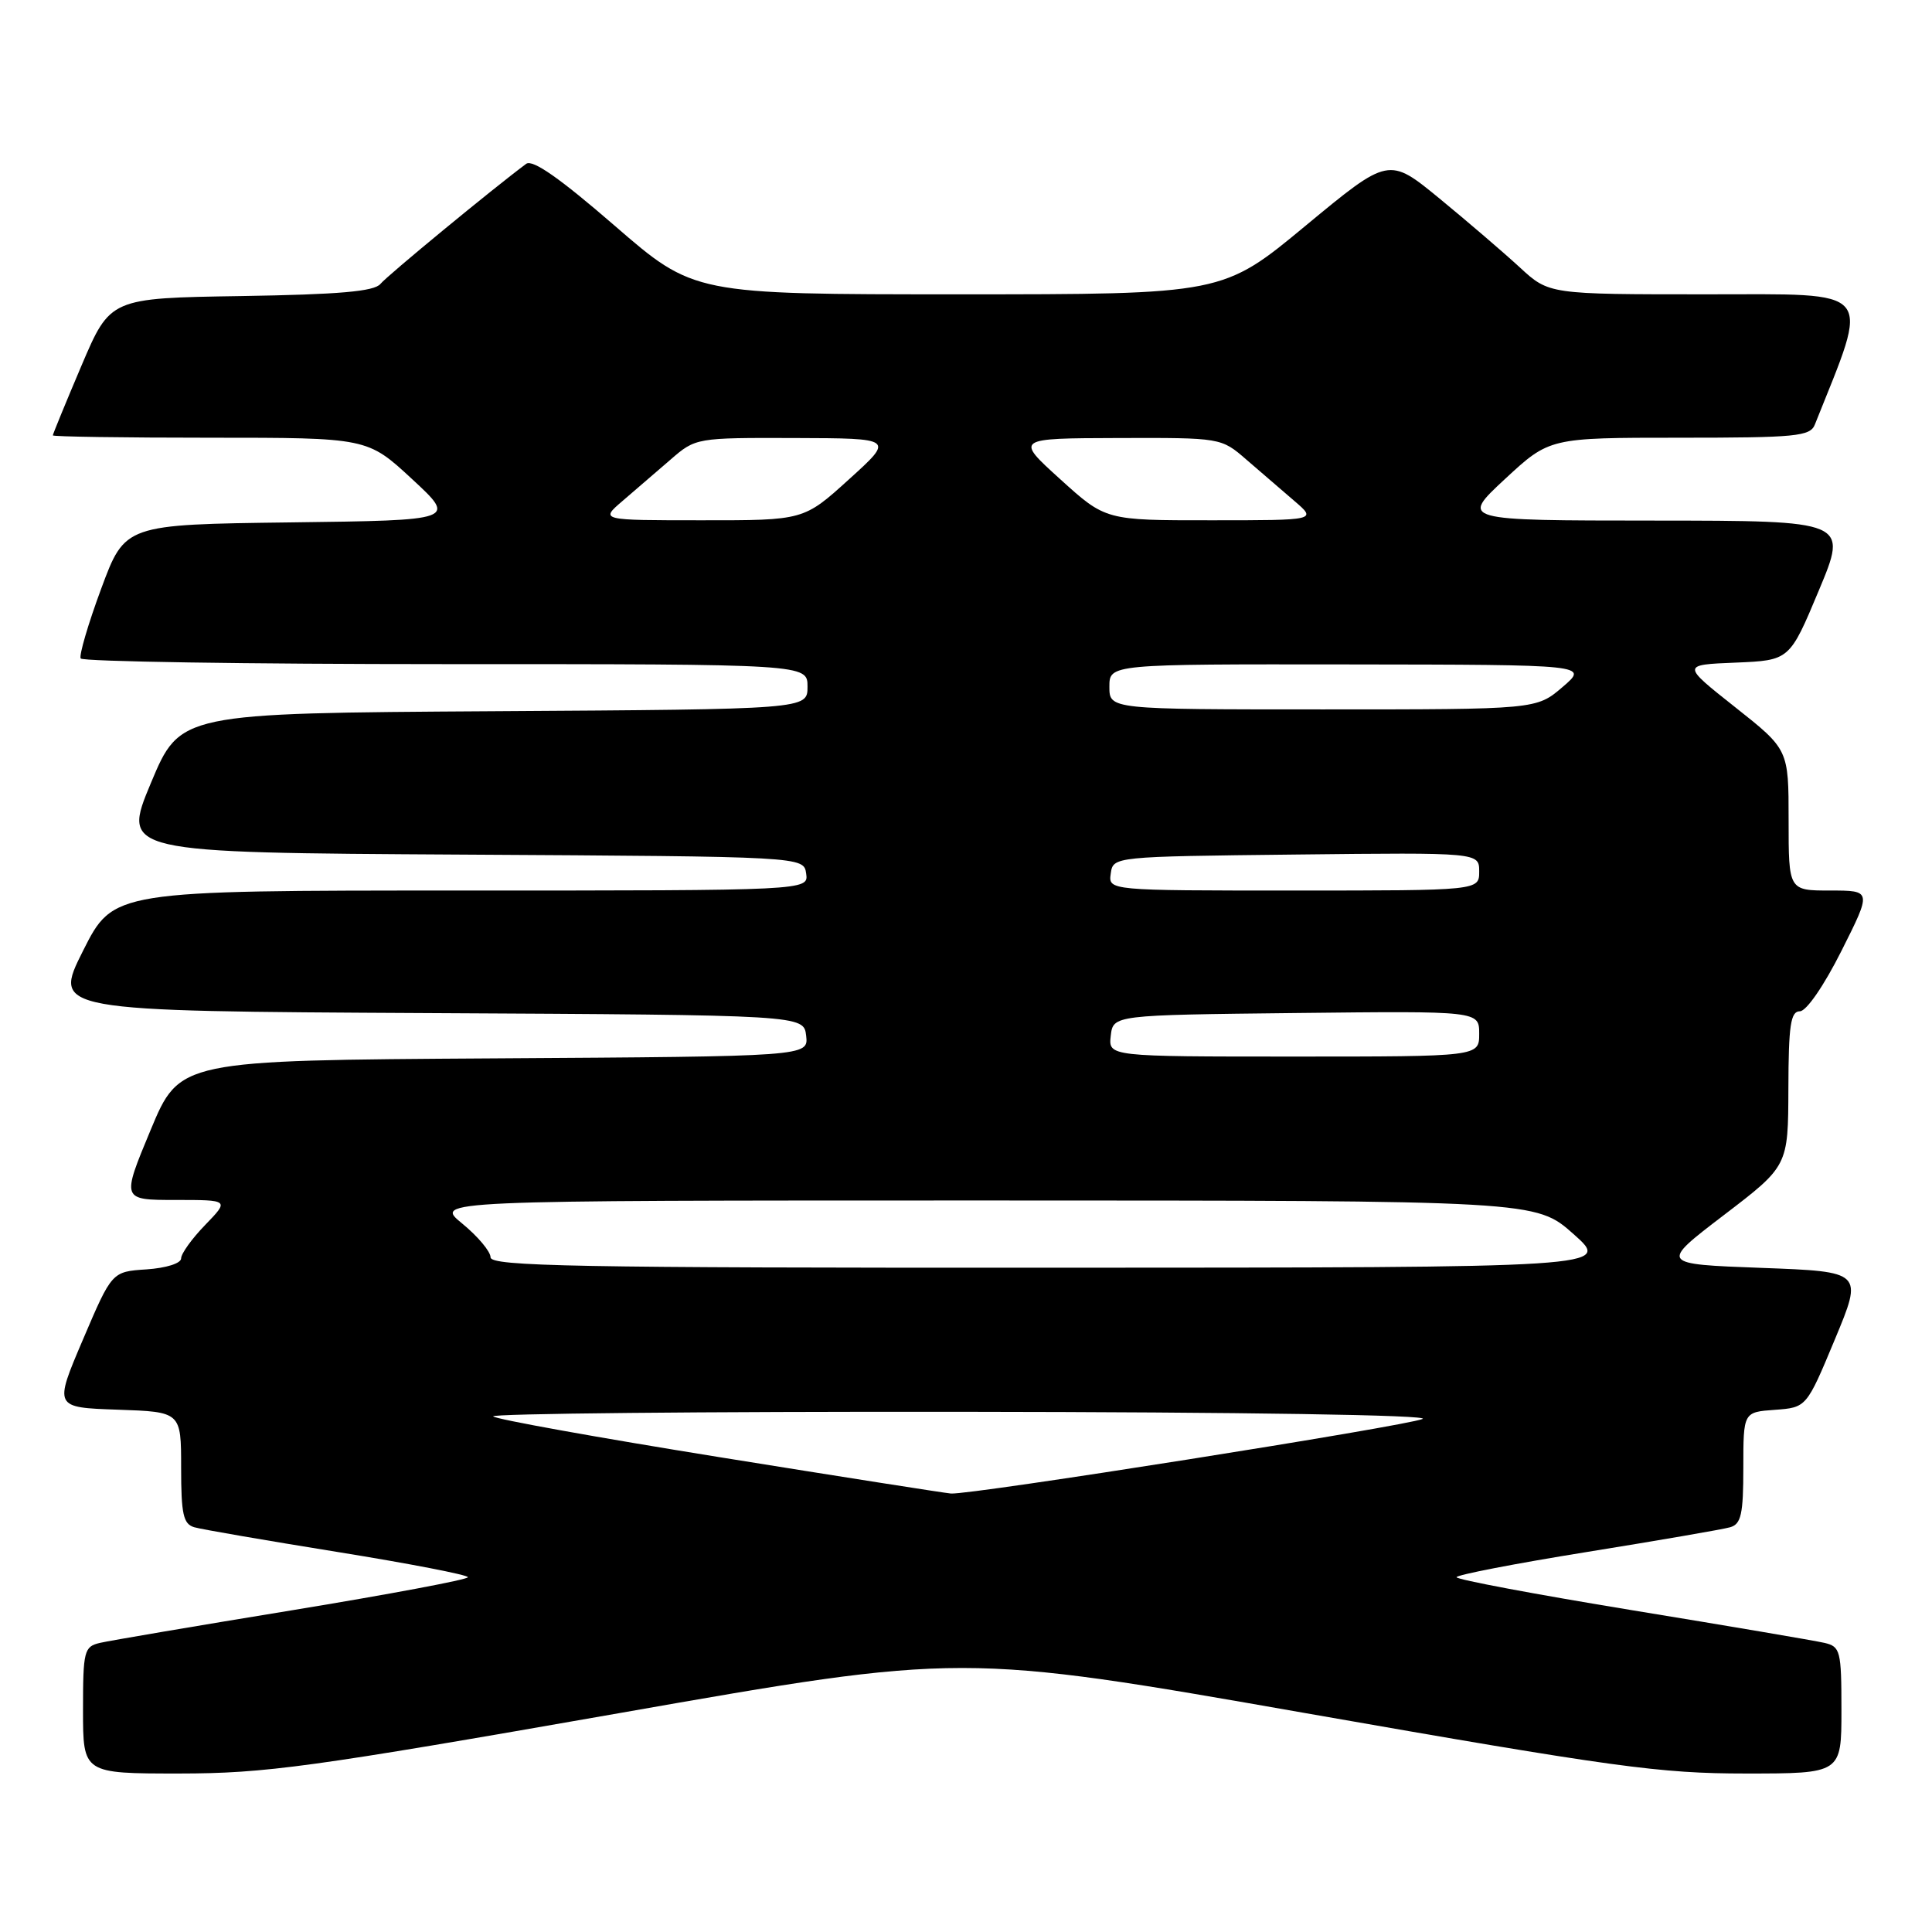 <?xml version="1.0" encoding="UTF-8" standalone="no"?>
<!DOCTYPE svg PUBLIC "-//W3C//DTD SVG 1.1//EN" "http://www.w3.org/Graphics/SVG/1.1/DTD/svg11.dtd" >
<svg xmlns="http://www.w3.org/2000/svg" xmlns:xlink="http://www.w3.org/1999/xlink" version="1.1" viewBox="0 0 256 256">
 <g >
 <path fill="currentColor"
d=" M 81.99 227.01 C 127.49 219.02 127.49 219.02 173.05 227.01 C 213.96 234.18 219.91 235.00 231.31 235.00 C 244.00 235.00 244.00 235.00 244.00 226.61 C 244.00 218.73 243.86 218.18 241.75 217.69 C 240.51 217.40 229.04 215.45 216.25 213.36 C 203.46 211.26 193.00 209.30 193.00 208.99 C 193.00 208.68 200.76 207.18 210.25 205.65 C 219.74 204.12 228.29 202.65 229.25 202.37 C 230.71 201.95 231.00 200.65 231.00 194.49 C 231.00 187.11 231.00 187.11 235.18 186.81 C 239.37 186.50 239.37 186.50 243.12 177.50 C 246.87 168.50 246.87 168.50 233.39 168.00 C 219.92 167.50 219.92 167.50 228.43 161.00 C 236.94 154.50 236.94 154.50 236.97 144.25 C 236.99 135.85 237.27 134.00 238.49 134.00 C 239.35 134.00 241.68 130.62 244.00 126.00 C 248.02 118.00 248.02 118.00 242.51 118.00 C 237.00 118.00 237.00 118.00 237.00 108.66 C 237.00 99.31 237.00 99.31 229.91 93.70 C 222.82 88.09 222.82 88.09 229.98 87.80 C 237.13 87.50 237.13 87.50 241.00 78.25 C 244.87 69.00 244.87 69.00 219.19 68.98 C 193.50 68.97 193.50 68.97 199.41 63.48 C 205.32 58.00 205.32 58.00 222.55 58.00 C 238.03 58.00 239.86 57.82 240.48 56.25 C 247.82 37.87 248.76 39.00 226.10 39.00 C 205.25 39.00 205.25 39.00 201.38 35.43 C 199.24 33.46 194.47 29.37 190.76 26.32 C 184.02 20.79 184.02 20.79 173.02 29.89 C 162.03 39.00 162.03 39.00 126.98 39.00 C 91.94 39.00 91.94 39.00 81.44 29.90 C 74.19 23.62 70.57 21.08 69.72 21.71 C 65.28 25.01 51.31 36.52 50.41 37.62 C 49.59 38.62 44.95 39.02 31.96 39.23 C 14.61 39.50 14.61 39.50 10.80 48.44 C 8.71 53.36 7.00 57.53 7.00 57.69 C 7.00 57.86 16.38 58.00 27.84 58.00 C 48.68 58.00 48.68 58.00 54.59 63.47 C 60.50 68.94 60.50 68.94 38.53 69.22 C 16.56 69.50 16.56 69.50 13.41 78.00 C 11.68 82.67 10.46 86.84 10.69 87.25 C 10.93 87.66 32.69 88.00 59.06 88.00 C 107.00 88.00 107.00 88.00 107.00 90.99 C 107.00 93.98 107.00 93.98 65.44 94.24 C 23.87 94.50 23.87 94.50 20.00 103.74 C 16.14 112.98 16.14 112.98 61.32 113.24 C 106.50 113.50 106.50 113.50 106.82 115.75 C 107.14 118.00 107.14 118.00 61.08 118.00 C 15.02 118.00 15.02 118.00 11.00 125.99 C 6.99 133.98 6.99 133.98 56.74 134.24 C 106.50 134.50 106.50 134.50 106.82 137.24 C 107.13 139.98 107.13 139.98 65.46 140.24 C 23.80 140.50 23.80 140.50 19.95 149.75 C 16.10 159.00 16.10 159.00 23.24 159.00 C 30.39 159.00 30.39 159.00 27.20 162.30 C 25.44 164.11 24.00 166.11 24.00 166.74 C 24.00 167.40 22.02 168.02 19.41 168.20 C 14.83 168.50 14.83 168.50 10.99 177.50 C 7.15 186.50 7.15 186.50 15.58 186.79 C 24.00 187.08 24.00 187.08 24.00 194.47 C 24.00 200.65 24.29 201.95 25.75 202.37 C 26.71 202.65 35.26 204.12 44.75 205.65 C 54.24 207.18 62.00 208.68 62.00 208.99 C 62.00 209.30 51.54 211.26 38.75 213.36 C 25.96 215.45 14.49 217.40 13.25 217.69 C 11.14 218.18 11.00 218.73 11.00 226.61 C 11.00 235.00 11.00 235.00 23.75 235.00 C 35.21 234.99 41.10 234.18 81.99 227.01 Z  M 95.26 193.07 C 79.18 190.48 65.72 188.06 65.35 187.68 C 64.97 187.31 92.98 187.03 127.58 187.07 C 164.81 187.11 189.68 187.50 188.50 188.02 C 186.36 188.96 128.52 198.11 126.00 197.90 C 125.17 197.83 111.34 195.66 95.26 193.07 Z  M 65.00 166.60 C 65.00 165.83 63.31 163.82 61.25 162.13 C 57.50 159.07 57.50 159.07 130.50 159.07 C 203.50 159.08 203.50 159.08 208.50 163.52 C 213.50 167.96 213.50 167.96 139.25 167.98 C 76.19 168.00 65.00 167.79 65.00 166.60 Z  M 147.18 137.25 C 147.50 134.50 147.50 134.50 171.75 134.23 C 196.00 133.96 196.00 133.96 196.00 136.98 C 196.00 140.00 196.00 140.00 171.43 140.00 C 146.87 140.00 146.87 140.00 147.18 137.25 Z  M 147.18 115.75 C 147.50 113.50 147.50 113.50 171.75 113.23 C 196.00 112.96 196.00 112.96 196.00 115.48 C 196.00 118.00 196.00 118.00 171.43 118.00 C 146.86 118.00 146.86 118.00 147.18 115.75 Z  M 147.00 91.00 C 147.00 88.00 147.00 88.00 178.75 88.04 C 210.50 88.08 210.50 88.08 207.04 91.04 C 203.58 94.00 203.58 94.00 175.29 94.00 C 147.00 94.00 147.00 94.00 147.00 91.00 Z  M 82.50 66.37 C 84.15 64.95 87.01 62.49 88.85 60.90 C 92.18 58.01 92.25 58.00 105.35 58.04 C 118.50 58.08 118.50 58.08 112.50 63.51 C 106.50 68.95 106.50 68.95 93.00 68.94 C 79.50 68.94 79.50 68.94 82.50 66.37 Z  M 140.50 63.51 C 134.50 58.08 134.50 58.08 148.15 58.04 C 161.80 58.00 161.81 58.00 165.15 60.90 C 166.99 62.49 169.85 64.95 171.50 66.37 C 174.50 68.94 174.50 68.94 160.50 68.94 C 146.50 68.95 146.50 68.95 140.50 63.51 Z "/>
</g>
</svg>